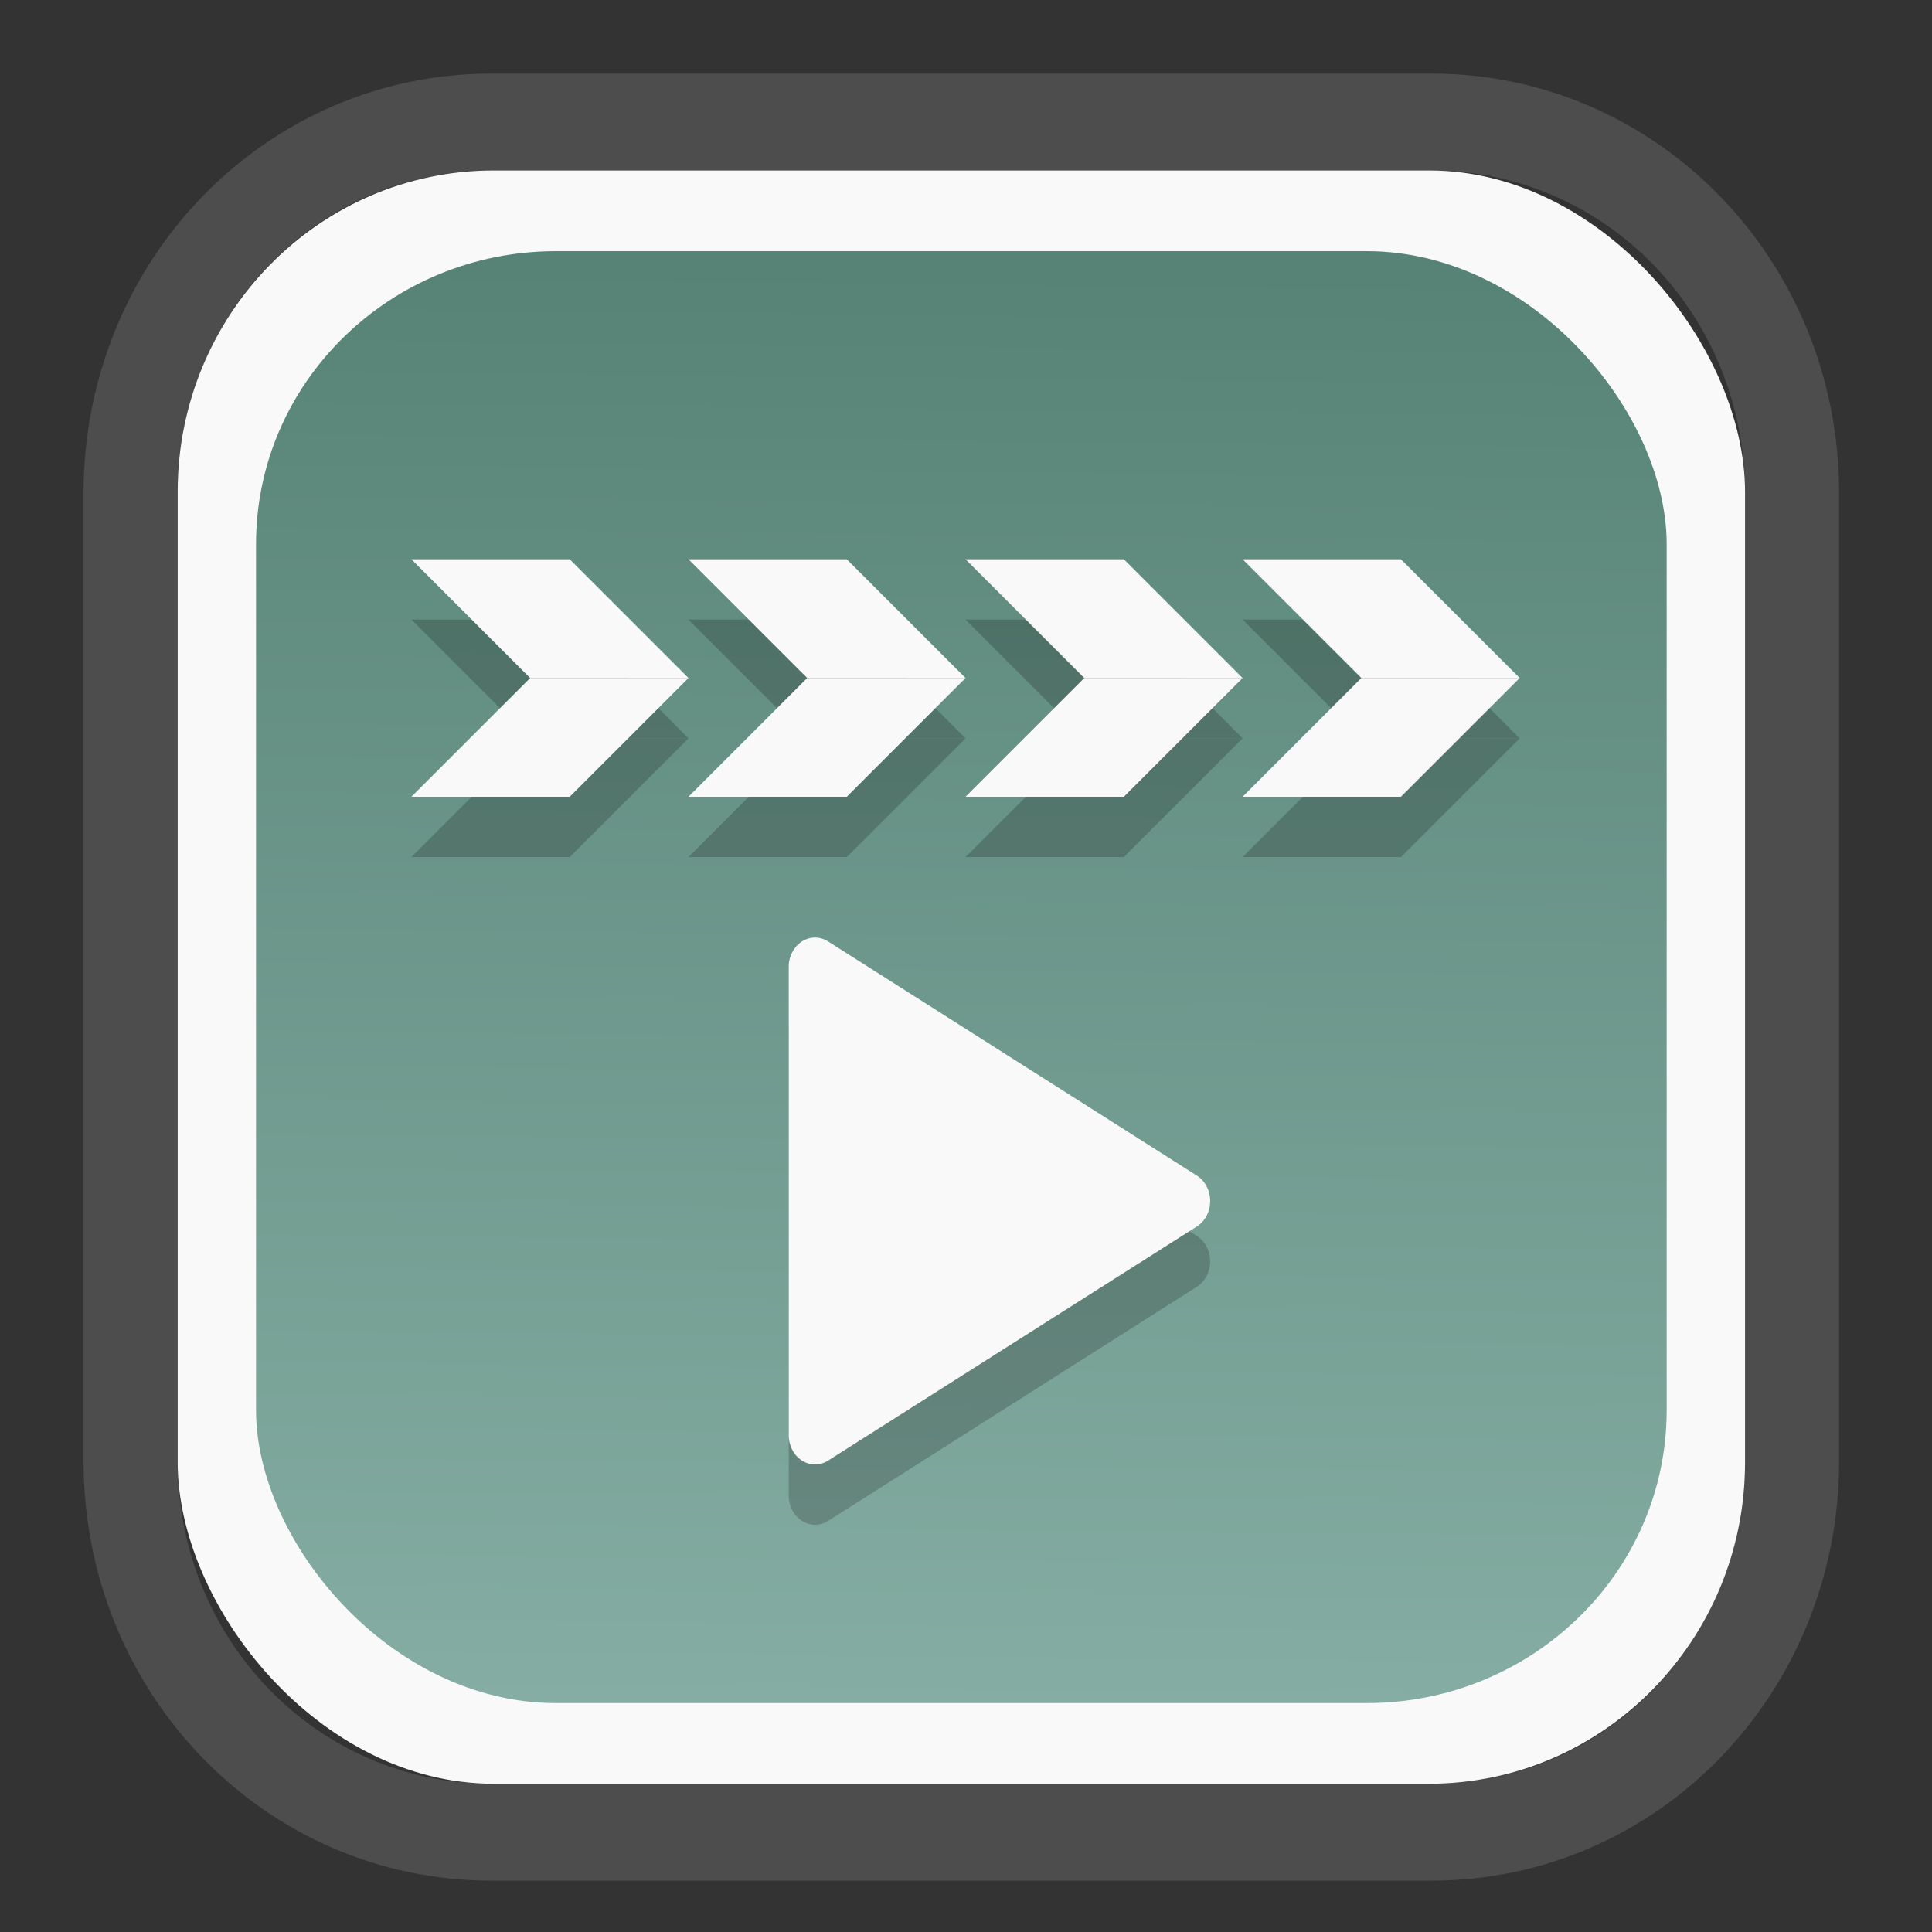 <?xml version="1.0" encoding="UTF-8" standalone="no"?>
<svg
   width="64"
   height="64"
   version="1.1"
   id="svg73"
   sodipodi:docname="scribus.svg"
   inkscape:version="1.3.2 (091e20ef0f, 2023-11-25)"
   xmlns:inkscape="http://www.inkscape.org/namespaces/inkscape"
   xmlns:sodipodi="http://sodipodi.sourceforge.net/DTD/sodipodi-0.dtd"
   xmlns:xlink="http://www.w3.org/1999/xlink"
   xmlns="http://www.w3.org/2000/svg"
   xmlns:svg="http://www.w3.org/2000/svg"
   xmlns:rdf="http://www.w3.org/1999/02/22-rdf-syntax-ns#"
   xmlns:cc="http://creativecommons.org/ns#"
   xmlns:dc="http://purl.org/dc/elements/1.1/">
  <rect width="100%" height="100%" fill="#333333" stroke="none"/>
  <sodipodi:namedview
     pagecolor="#f5f7fa"
     bordercolor="#666666"
     borderopacity="1"
     objecttolerance="10"
     gridtolerance="10"
     guidetolerance="10"
     inkscape:pageopacity="0"
     inkscape:pageshadow="2"
     inkscape:window-width="1377"
     inkscape:window-height="886"
     id="namedview75"
     showgrid="false"
     inkscape:zoom="4.4470387"
     inkscape:cx="30.35728"
     inkscape:cy="48.459214"
     inkscape:window-x="55"
     inkscape:window-y="98"
     inkscape:window-maximized="0"
     inkscape:current-layer="g13"
     inkscape:document-rotation="0"
     inkscape:pagecheckerboard="0"
     inkscape:showpageshadow="2"
     inkscape:deskcolor="#d1d1d1" />
  <defs
     id="defs29">
    <linearGradient
       id="linearGradient5"
       inkscape:collect="always">
      <stop
         style="stop-color:#578376;stop-opacity:1;"
         offset="0"
         id="stop5" />
      <stop
         style="stop-color:#85ada3;stop-opacity:1;"
         offset="1"
         id="stop6" />
    </linearGradient>
    <inkscape:path-effect
       effect="powerclip"
       id="path-effect1980"
       is_visible="true"
       lpeversion="1"
       inverse="true"
       flatten="false"
       hide_clip="false"
       message="Use fill-rule evenodd on &lt;b&gt;fill and stroke&lt;/b&gt; dialog if no flatten result after convert clip to paths." />
    <clipPath
       clipPathUnits="userSpaceOnUse"
       id="clipPath1976">
      <rect
         x="9.678"
         y="9.925"
         width="43.343"
         height="44.613"
         rx="8.669"
         ry="8.923"
         fill="url(#linearGradient862)"
         stroke-width="2.968"
         id="rect1978"
         style="display:none;fill:#333333;fill-opacity:1"
         d="m 18.347,9.925 h 26.005 c 4.803,0 8.669,3.98 8.669,8.923 v 26.767 c 0,4.943 -3.866,8.923 -8.669,8.923 h -26.005 c -4.803,0 -8.669,-3.98 -8.669,-8.923 V 18.848 c 0,-4.943 3.866,-8.923 8.669,-8.923 z" />
      <path
         id="lpe_path-effect1980"
         style="fill:#333333;fill-opacity:1"
         class="powerclip"
         d="M 2.076,2.246 H 60.624 V 62.217 H 2.076 Z M 18.347,9.925 c -4.803,0 -8.669,3.98 -8.669,8.923 v 26.767 c 0,4.943 3.866,8.923 8.669,8.923 h 26.005 c 4.803,0 8.669,-3.98 8.669,-8.923 V 18.848 c 0,-4.943 -3.866,-8.923 -8.669,-8.923 z" />
    </clipPath>
    <linearGradient
       inkscape:collect="always"
       xlink:href="#linearGradient5"
       id="linearGradient6"
       x1="33.786"
       y1="12.971"
       x2="33.376"
       y2="52.289"
       gradientUnits="userSpaceOnUse"
       gradientTransform="matrix(1.1,0,0,1.1,-3.185,-3.234)" />
    <linearGradient
       id="d"
       y1="1050.34"
       y2="1038.36"
       gradientUnits="userSpaceOnUse"
       x2="0"
       gradientTransform="matrix(-2.577,0,0,2.581,52,-2661.74)">
      <stop
         stop-color="#c61423"
         id="stop7" />
      <stop
         offset="1"
         stop-color="#dc2b41"
         id="stop8" />
    </linearGradient>
  </defs>
  <g
     id="g877"
     transform="matrix(1.1,0,0,1.1,-3.185,-3.207)">
    <path
       d="m 18.347,7.246 c -6.244,0 -11.271,5.174 -11.271,11.602 v 26.767 c 0,6.427 5.027,11.602 11.271,11.602 h 26.005 c 6.244,0 11.271,-5.174 11.271,-11.602 V 18.848 c 0,-6.427 -5.027,-11.602 -11.271,-11.602 z"
       fill="url(#linearGradient910)"
       stroke-width="3.324"
       id="path33"
       style="fill:#4d4d4d;fill-opacity:1"
       clip-path="url(#clipPath1976)"
       inkscape:path-effect="#path-effect1980"
       inkscape:original-d="m 18.347203,7.2464043 c -6.244452,0 -11.2714308,5.1741617 -11.2714308,11.6016437 v 26.767119 c 0,6.427394 5.0268918,11.601644 11.2714308,11.601644 h 26.005262 c 6.244452,0 11.271431,-5.174161 11.271431,-11.601644 V 18.848048 c 0,-6.427393 -5.026893,-11.6016437 -11.271431,-11.6016437 z"
       transform="matrix(1.089,0,0,1.089,-2.294,-2.759)" />
    <rect
       x="8.246"
       y="8.049"
       width="47.201"
       height="48.584"
       rx="9.512"
       ry="9.678"
       fill="url(#linearGradient862)"
       stroke-width="3.232"
       id="rect35-7"
       style="opacity:1;fill:#f9f9f9;fill-opacity:1" />
    <rect
       x="10.606"
       y="10.479"
       width="42.481"
       height="43.725"
       rx="9.034"
       ry="8.82"
       fill="url(#linearGradient862)"
       stroke-width="2.909"
       id="rect35-7-3"
       style="fill:url(#linearGradient6)" />
    <g
       id="g13"
       transform="matrix(0.596,0,0,0.596,13.922,17.032)">
      <g
         id="g2"
         style="fill:#000000;opacity:0.2"
         transform="translate(0,3.048)">
        <path
           style="fill:#000000;stroke-width:1.331"
           d="m 22.71,23.689 a 1.331,1.479 0 0 0 -1.358,1.48 v 23.661 a 1.331,1.479 0 0 0 1.991,1.285 L 41.975,38.286 a 1.331,1.479 0 0 0 0,-2.57 L 23.343,23.884 A 1.331,1.479 0 0 0 22.71,23.69 Z"
           id="path3-5-2" />
        <path
           style="fill:#000000;fill-rule:evenodd"
           d="m 22.286,10.573 -6,-6 h 8 l 6,6 z"
           id="path8-2" />
        <path
           style="fill:#000000;fill-rule:evenodd"
           d="m 22.286,10.573 -6,6 h 8 l 6,-6 z"
           id="path9-8" />
        <path
           style="fill:#000000;fill-rule:evenodd"
           d="m 8.286,10.573 -6,-6 h 8 l 6,6 z"
           id="path8-3-9" />
        <path
           style="fill:#000000;fill-rule:evenodd"
           d="m 8.286,10.573 -6,6 h 8 l 6,-6 z"
           id="path9-7-7" />
        <path
           style="fill:#000000;fill-rule:evenodd"
           d="m 36.286,10.573 -6,-6 h 8 l 6,6 z"
           id="path10-3" />
        <path
           style="fill:#000000;fill-rule:evenodd"
           d="m 36.286,10.573 -6,6 h 8 l 6,-6 z"
           id="path11-6" />
        <path
           style="fill:#000000;fill-rule:evenodd"
           d="m 50.286,10.573 -6,-6 h 8 l 6,6 z"
           id="path12-1" />
        <path
           style="fill:#000000;fill-rule:evenodd"
           d="m 50.286,10.573 -6,6 h 8 l 6,-6 z"
           id="path13-2" />
      </g>
      <g
         id="g1"
         style="fill:#f9f9f9">
        <path
           style="fill:#f9f9f9;stroke-width:1.331"
           d="m 22.71,23.689 a 1.331,1.479 0 0 0 -1.358,1.48 v 23.661 a 1.331,1.479 0 0 0 1.991,1.285 L 41.975,38.286 a 1.331,1.479 0 0 0 0,-2.57 L 23.343,23.884 A 1.331,1.479 0 0 0 22.71,23.69 Z"
           id="path3-5" />
        <path
           style="fill:#f9f9f9;fill-rule:evenodd"
           d="m 22.286,10.573 -6,-6 h 8 l 6,6 z"
           id="path8" />
        <path
           style="fill:#f9f9f9;fill-rule:evenodd"
           d="m 22.286,10.573 -6,6 h 8 l 6,-6 z"
           id="path9" />
        <path
           style="fill:#f9f9f9;fill-rule:evenodd"
           d="m 8.286,10.573 -6,-6 h 8 l 6,6 z"
           id="path8-3" />
        <path
           style="fill:#f9f9f9;fill-rule:evenodd"
           d="m 8.286,10.573 -6,6 h 8 l 6,-6 z"
           id="path9-7" />
        <path
           style="fill:#f9f9f9;fill-rule:evenodd"
           d="m 36.286,10.573 -6,-6 h 8 l 6,6 z"
           id="path10" />
        <path
           style="fill:#f9f9f9;fill-rule:evenodd"
           d="m 36.286,10.573 -6,6 h 8 l 6,-6 z"
           id="path11" />
        <path
           style="fill:#f9f9f9;fill-rule:evenodd"
           d="m 50.286,10.573 -6,-6 h 8 l 6,6 z"
           id="path12" />
        <path
           style="fill:#f9f9f9;fill-rule:evenodd"
           d="m 50.286,10.573 -6,6 h 8 l 6,-6 z"
           id="path13" />
      </g>
    </g>
    <path
       style="fill:#f5f7fa;stroke-width:0.204;fill-opacity:1"
       d=""
       id="path3" />
  </g>
</svg>
